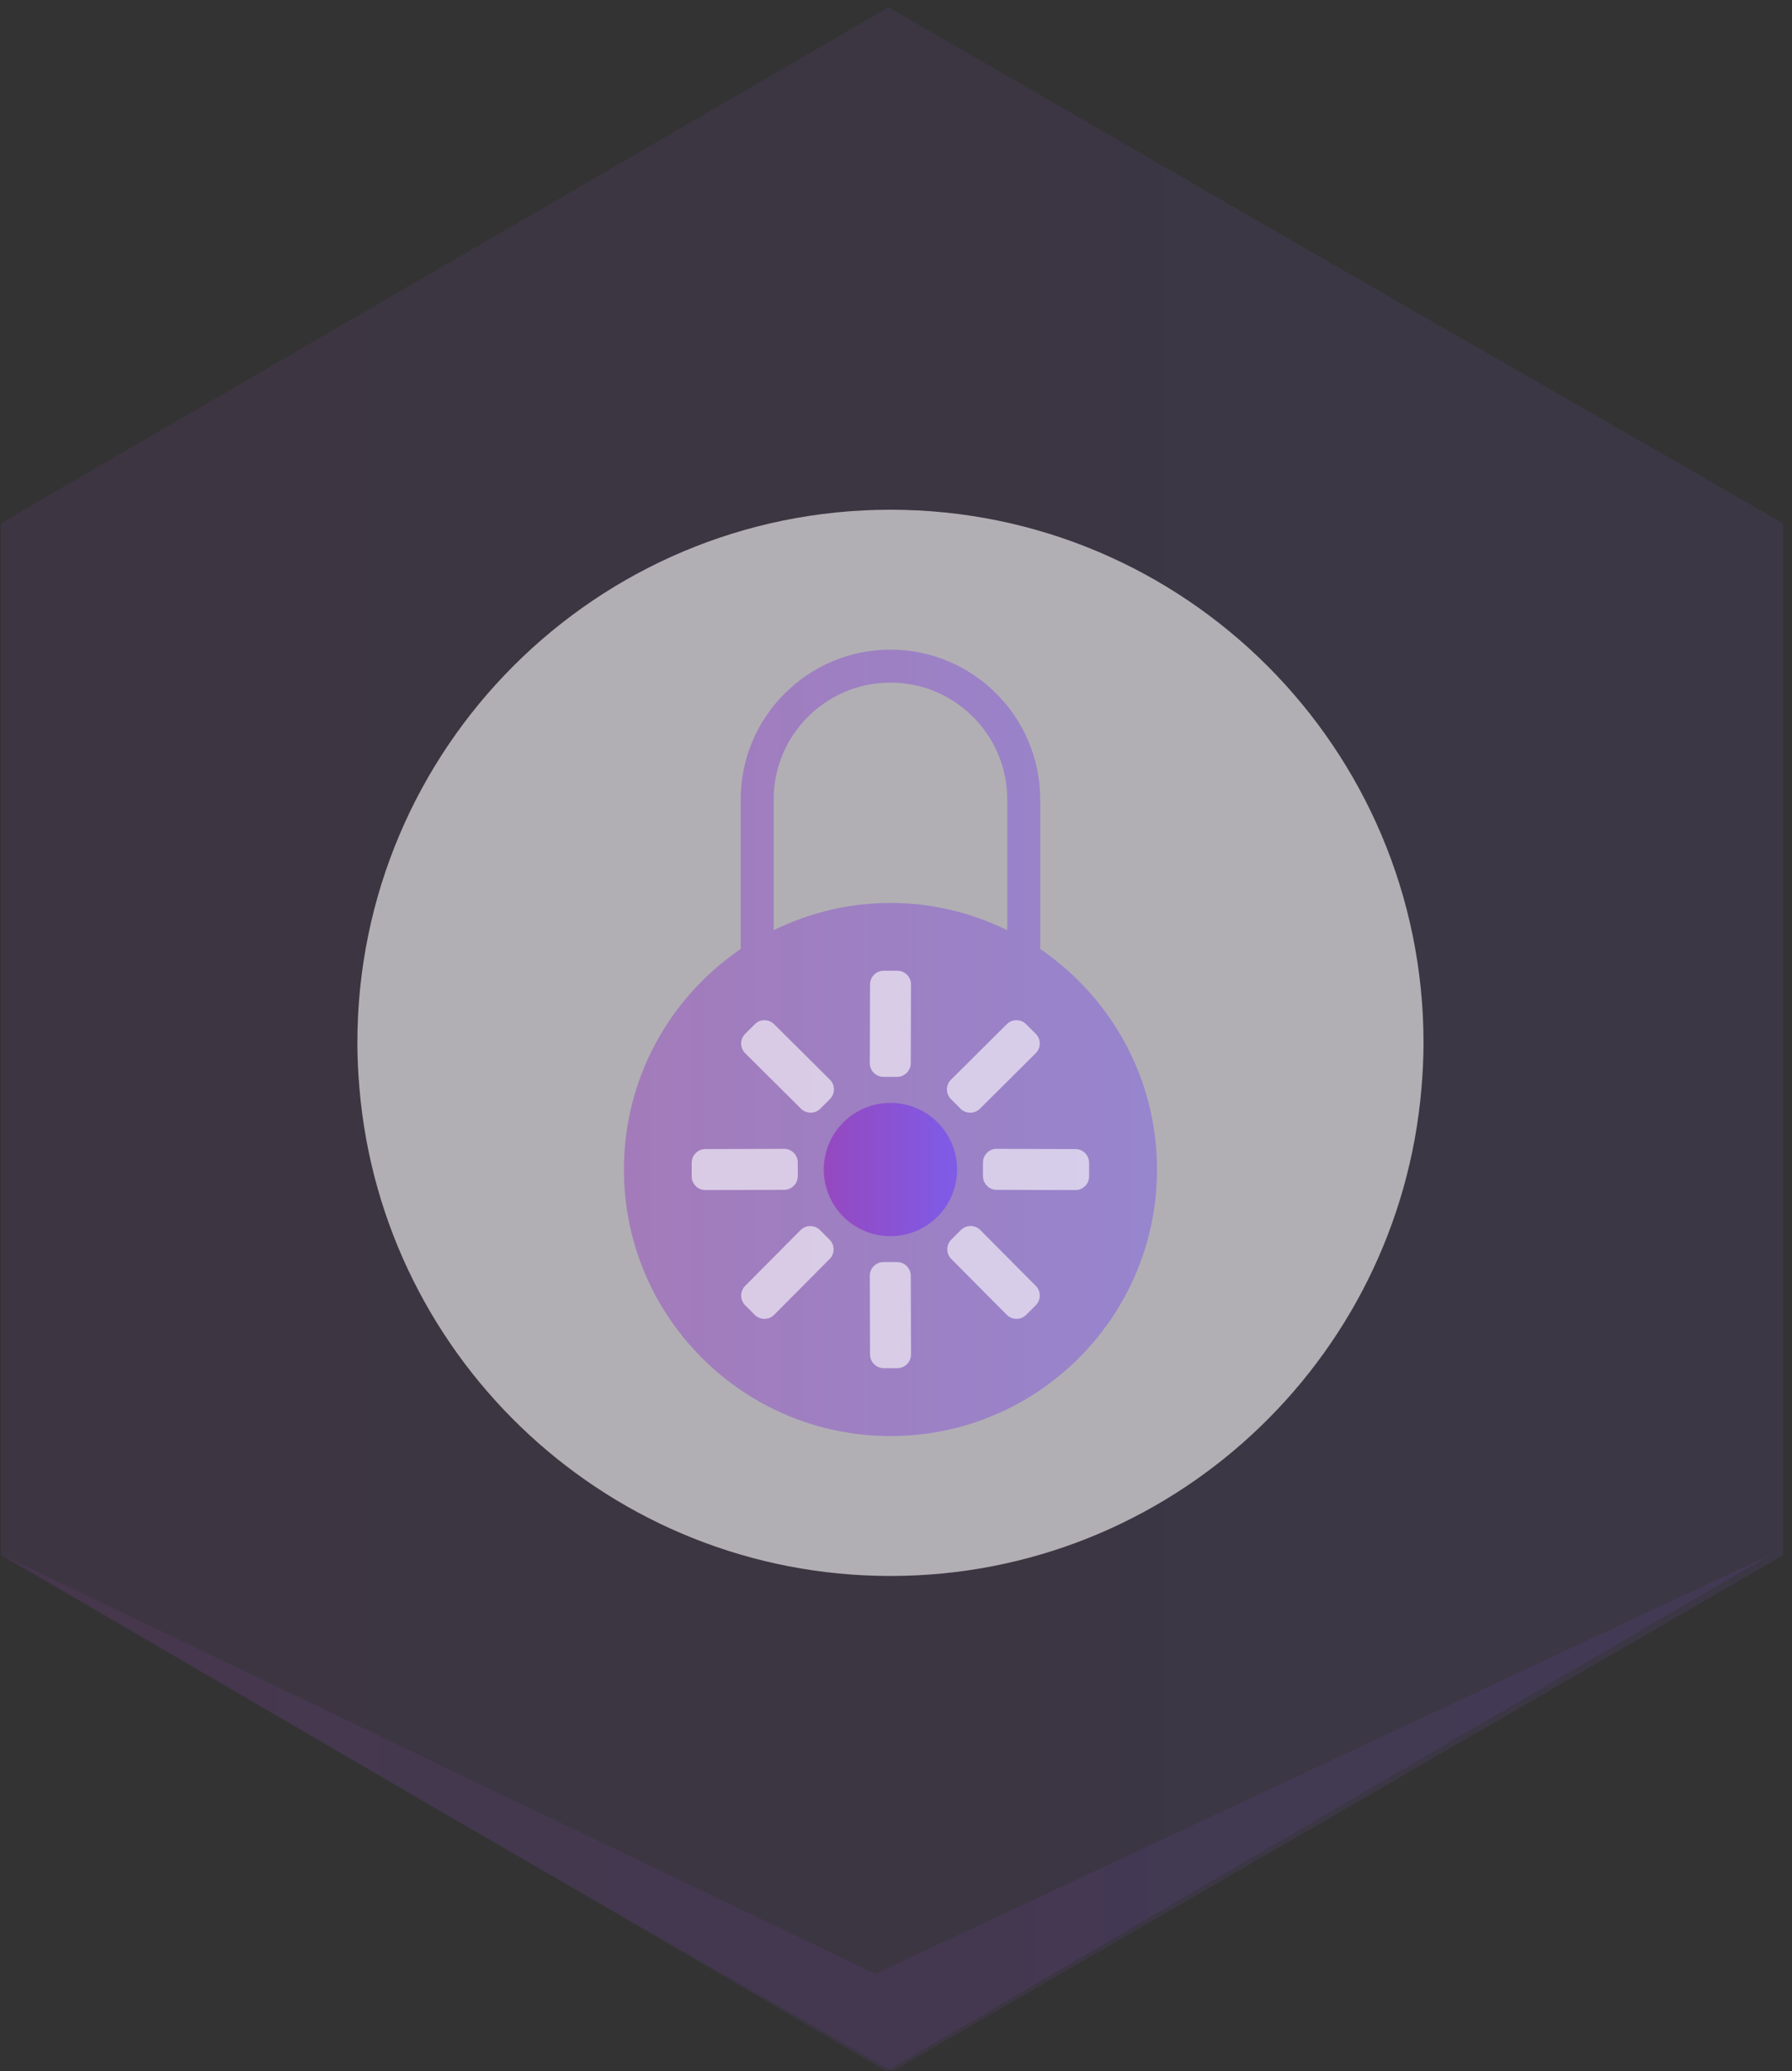 <svg xmlns="http://www.w3.org/2000/svg" width="122" height="141" viewBox="0 0 122 141">
  <rect x="0" y="0" width="122" height="141" fill="#333333" stroke="none"/>
  <defs>
    <linearGradient id="a" x1="0%" y1="50%" y2="50%">
      <stop stop-color="#9648BF" offset="0%"/>
      <stop stop-color="#7E5CE8" offset="100%"/>
    </linearGradient>
    <linearGradient id="b" x1="0%" y1="50%" y2="50%">
      <stop stop-color="#9648BF" offset="0%"/>
      <stop stop-color="#7E5CE8" offset="100%"/>
    </linearGradient>
    <linearGradient id="c" x1="-.001%" x2="100.002%" y1="50%" y2="50%">
      <stop stop-color="#9648BF" offset="0%"/>
      <stop stop-color="#7E5CE8" offset="100%"/>
    </linearGradient>
    <linearGradient id="d" x1=".006%" x2="100.002%" y1="49.981%" y2="49.981%">
      <stop stop-color="#9648BF" offset="0%"/>
      <stop stop-color="#7E5CE8" offset="100%"/>
    </linearGradient>
  </defs>
  <g fill="none">
    <polygon fill="url(#a)" fill-opacity=".1" points="90.867 18.062 60.488 .5 .047 35.626 .047 105.875 29.66 123.129 60.767 141 121.405 105.875 121.405 35.626"/>
    <polygon fill="url(#b)" fill-opacity=".1" points=".207 105.875 59.587 134.378 120.453 105.875 60.331 141"/>
    <path fill="#FFFFFF" d="M60.622,34.7 C40.579,34.7 24.33,50.95 24.33,70.993 C24.33,72.049 24.386,73.092 24.474,74.124 C26.063,92.7 41.635,107.284 60.622,107.284 C79.609,107.284 95.182,92.7 96.771,74.124 C96.86,73.092 96.914,72.049 96.914,70.993 C96.914,50.949 80.666,34.7 60.622,34.7 Z" opacity=".6"/>
    <g transform="translate(42 44)">
      <path fill="url(#c)" fill-opacity=".5" d="M28.817,20.604 L28.817,10.42 C28.817,4.797 24.243,0.224 18.622,0.224 C13.001,0.224 8.427,4.797 8.427,10.42 L8.427,20.604 C3.629,23.869 0.476,29.373 0.476,35.615 C0.476,45.636 8.601,53.76 18.622,53.76 C28.643,53.76 36.768,45.636 36.768,35.615 C36.769,29.373 33.615,23.869 28.817,20.604 Z M10.67,19.322 L10.67,10.42 C10.67,6.035 14.238,2.468 18.622,2.468 C23.007,2.468 26.573,6.034 26.573,10.42 L26.573,19.322 C24.17,18.146 21.478,17.468 18.622,17.468 C15.766,17.468 13.074,18.146 10.67,19.322 Z"/>
      <g fill="#FFFFFF" opacity=".6" transform="translate(5 22)">
        <path d="M18.42 17.732C18.78 17.371 19.374 17.369 19.735 17.732L23.517 21.536C23.88 21.9 23.878 22.492 23.517 22.853L22.86 23.51C22.5 23.87 21.908 23.872 21.545 23.51L17.763 19.704C17.4 19.341 17.402 18.749 17.763 18.389L18.42 17.732zM4.387 3.723C4.748 3.362 5.341 3.36 5.702 3.723L9.504 7.5C9.867 7.864 9.864 8.457 9.504 8.818L8.847 9.474C8.485 9.835 7.893 9.837 7.531 9.474L3.73 5.696C3.367 5.333 3.369 4.741 3.73 4.381L4.387 3.723zM17.739 8.82C17.377 8.461 17.375 7.866 17.739 7.505L21.543 3.723C21.906 3.358 22.5 3.361 22.859 3.723L23.515 4.379C23.878 4.74 23.88 5.332 23.515 5.695L19.712 9.477C19.348 9.839 18.755 9.836 18.395 9.476L17.739 8.82zM3.729 22.853C3.37 22.493 3.368 21.899 3.73 21.537L7.507 17.736C7.87 17.373 8.463 17.376 8.824 17.736L9.48 18.393C9.843 18.754 9.844 19.346 9.481 19.708L5.702 23.51C5.341 23.872 4.748 23.871 4.386 23.51L3.729 22.853zM13.145 7.307C12.636 7.309 12.213 6.89 12.215 6.377L12.231 1.013C12.231.499 12.652.081 13.16.082L14.089.082C14.602.081 15.022.499 15.021 1.013L15.005 6.379C15.004 6.89 14.583 7.307 14.074 7.307L13.145 7.307 13.145 7.307zM13.16 27.137C12.652 27.136 12.231 26.718 12.231 26.205L12.215 20.848C12.215 20.333 12.636 19.915 13.147 19.915L14.074 19.915C14.586 19.915 15.005 20.333 15.006 20.846L15.022 26.205C15.023 26.718 14.602 27.136 14.09 27.137L13.16 27.137 13.16 27.137zM19.922 13.138C19.919 12.627 20.338 12.206 20.852 12.207L26.215 12.223C26.729 12.223 27.147 12.644 27.146 13.154L27.146 14.082C27.147 14.595 26.729 15.014 26.215 15.014L20.85 14.998C20.338 14.998 19.922 14.576 19.922 14.066L19.922 13.138 19.922 13.138zM.091 13.153C.092 12.643.51 12.222 1.022 12.223L6.38 12.206C6.894 12.207 7.312 12.626 7.312 13.138L7.312 14.065C7.312 14.579 6.895 14.997 6.382 14.998L1.022 15.013C.51 15.015.092 14.594.091 14.083L.091 13.153z"/>
      </g>
      <circle cx="18.621" cy="35.615" r="4.537" fill="url(#d)"/>
    </g>
  </g>
</svg>
